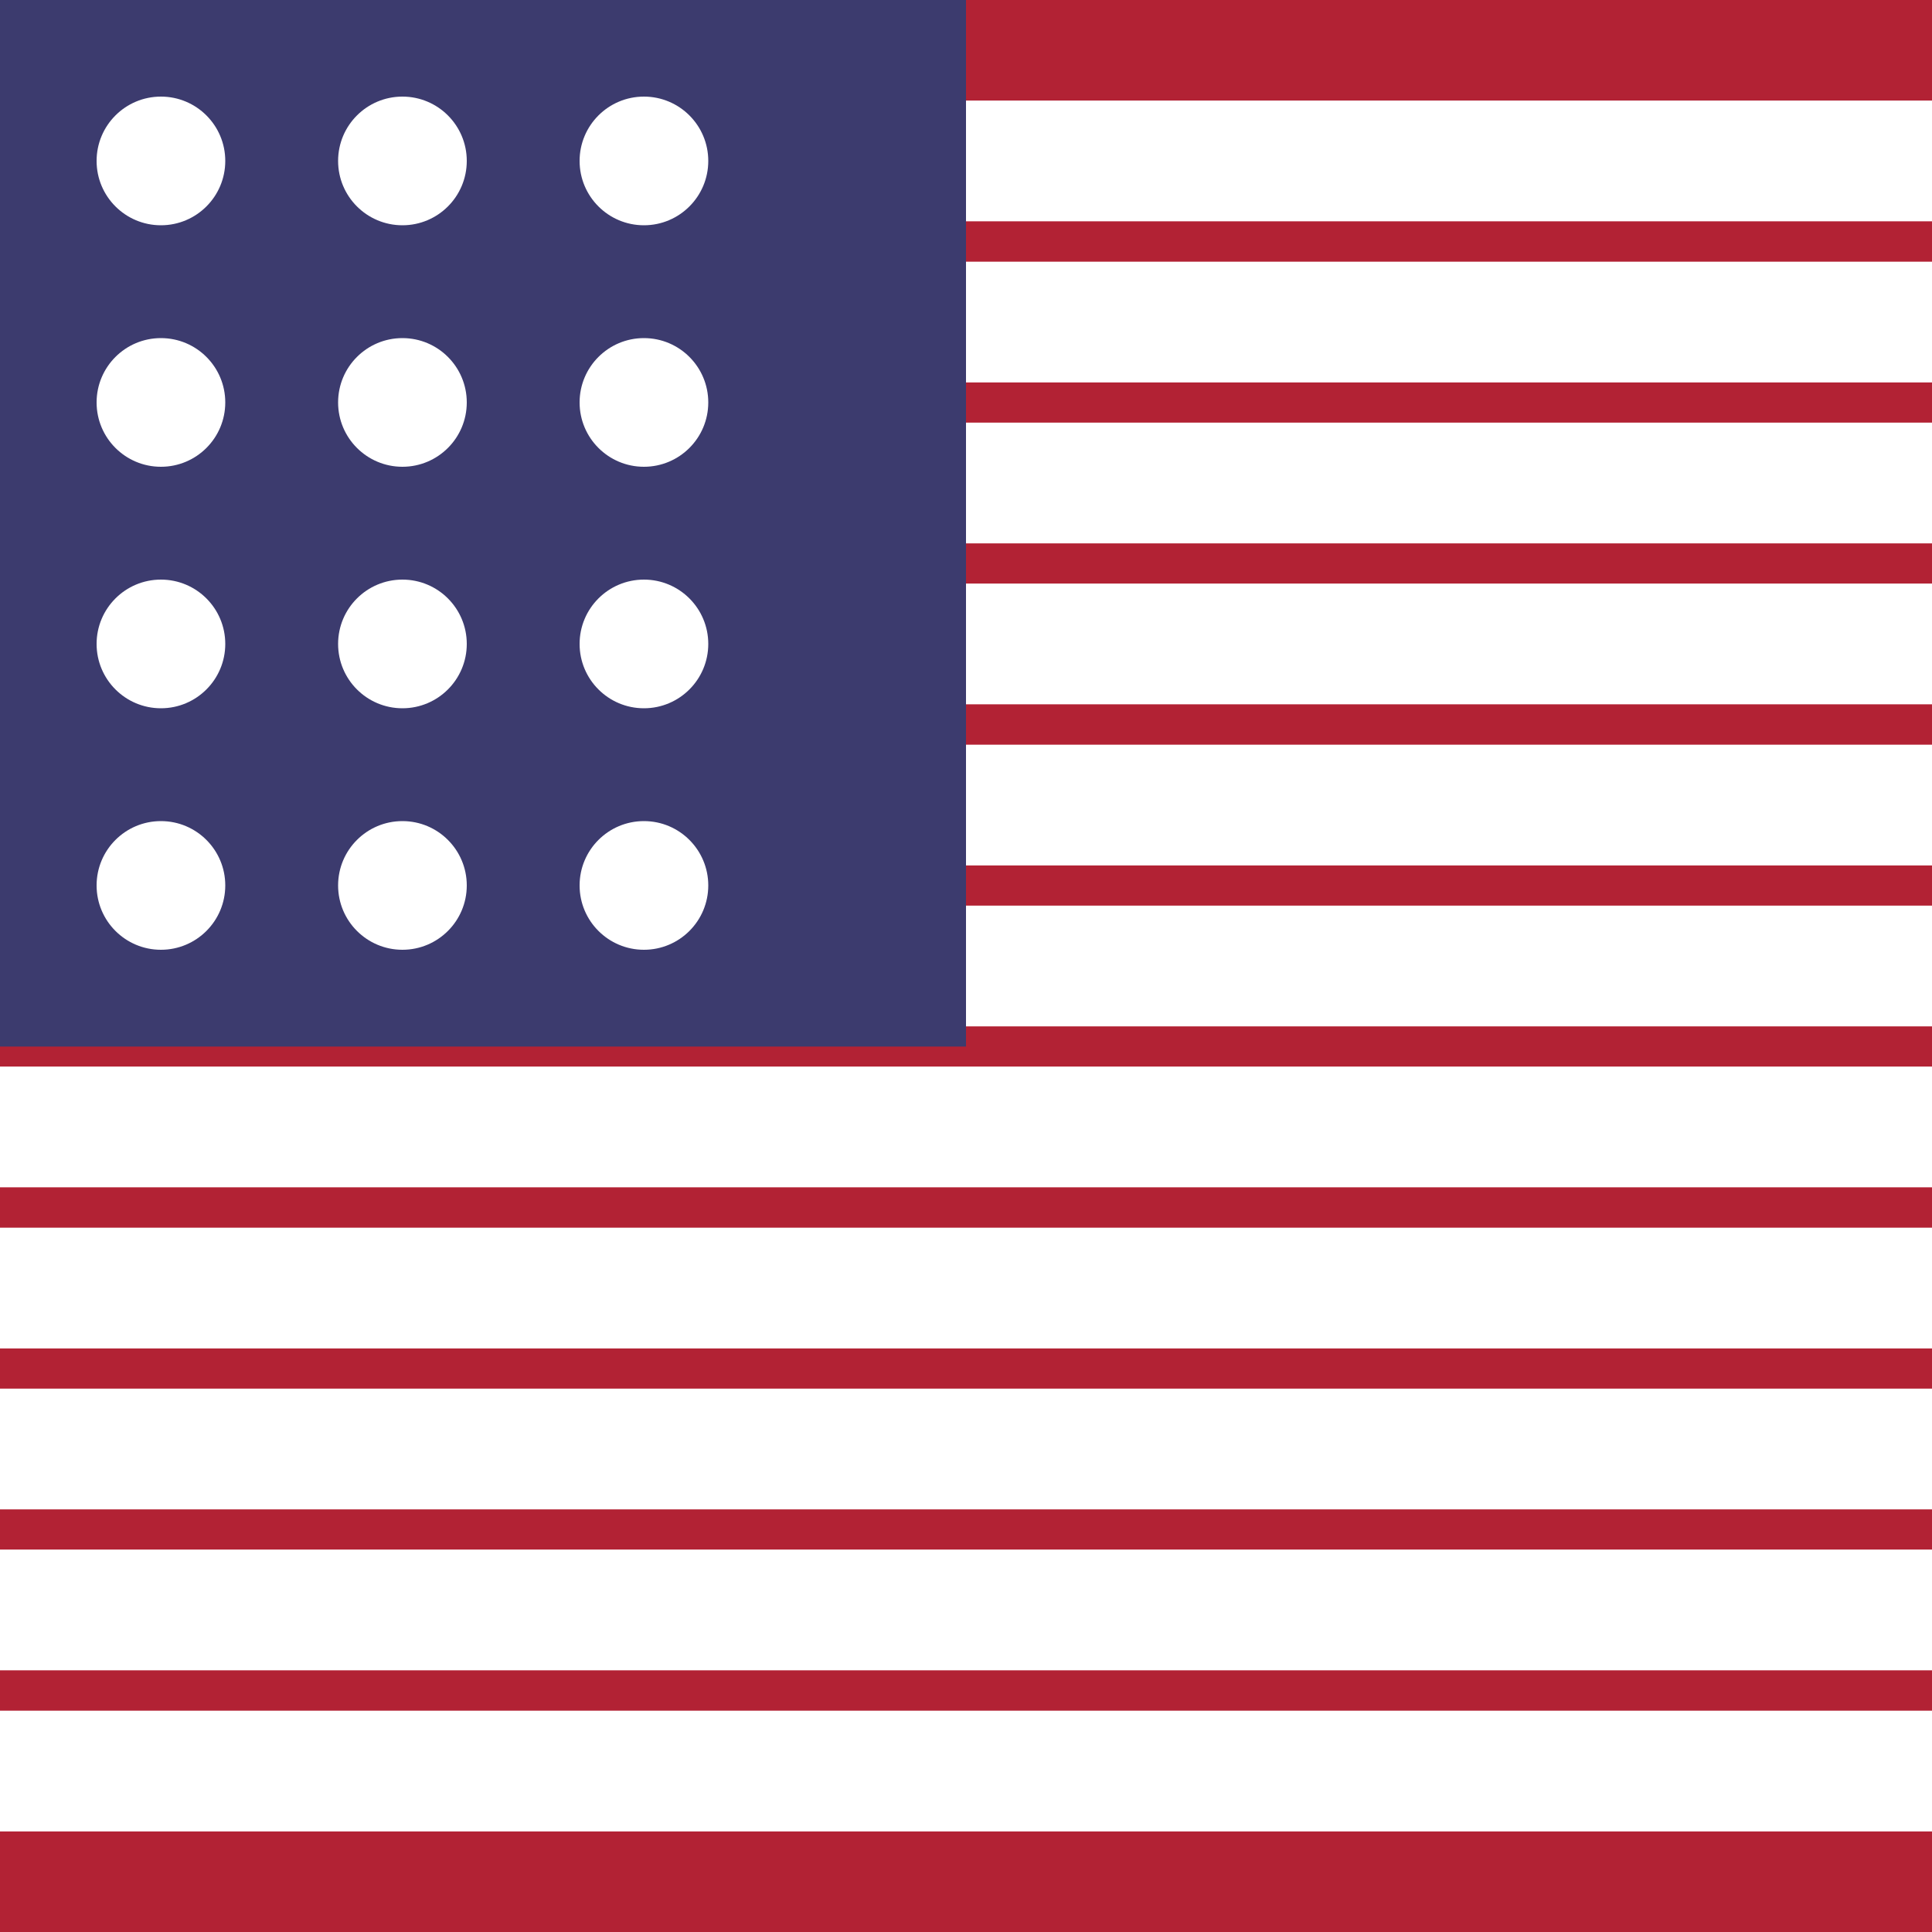 <svg xmlns="http://www.w3.org/2000/svg" viewBox="0 0 100 100">
  <rect width="100" height="100" fill="#B22234"/>
  <path d="M0,8.33h100 M0,16.67h100 M0,25h100 M0,33.33h100 M0,41.67h100 M0,50h100 M0,58.33h100 M0,66.67h100 M0,75h100 M0,83.33h100 M0,91.67h100" stroke="#fff" stroke-width="6.25"/>
  <rect width="50" height="54.17" fill="#3C3B6E"/>
  <g fill="#fff">
    <circle cx="8.33" cy="8.33" r="3.33"/>
    <circle cx="20.83" cy="8.33" r="3.33"/>
    <circle cx="33.33" cy="8.33" r="3.33"/>
    <circle cx="8.33" cy="20.83" r="3.33"/>
    <circle cx="20.83" cy="20.83" r="3.33"/>
    <circle cx="33.33" cy="20.83" r="3.33"/>
    <circle cx="8.33" cy="33.33" r="3.33"/>
    <circle cx="20.83" cy="33.33" r="3.33"/>
    <circle cx="33.33" cy="33.33" r="3.33"/>
    <circle cx="8.33" cy="45.83" r="3.33"/>
    <circle cx="20.83" cy="45.83" r="3.33"/>
    <circle cx="33.33" cy="45.83" r="3.33"/>
  </g>
</svg> 